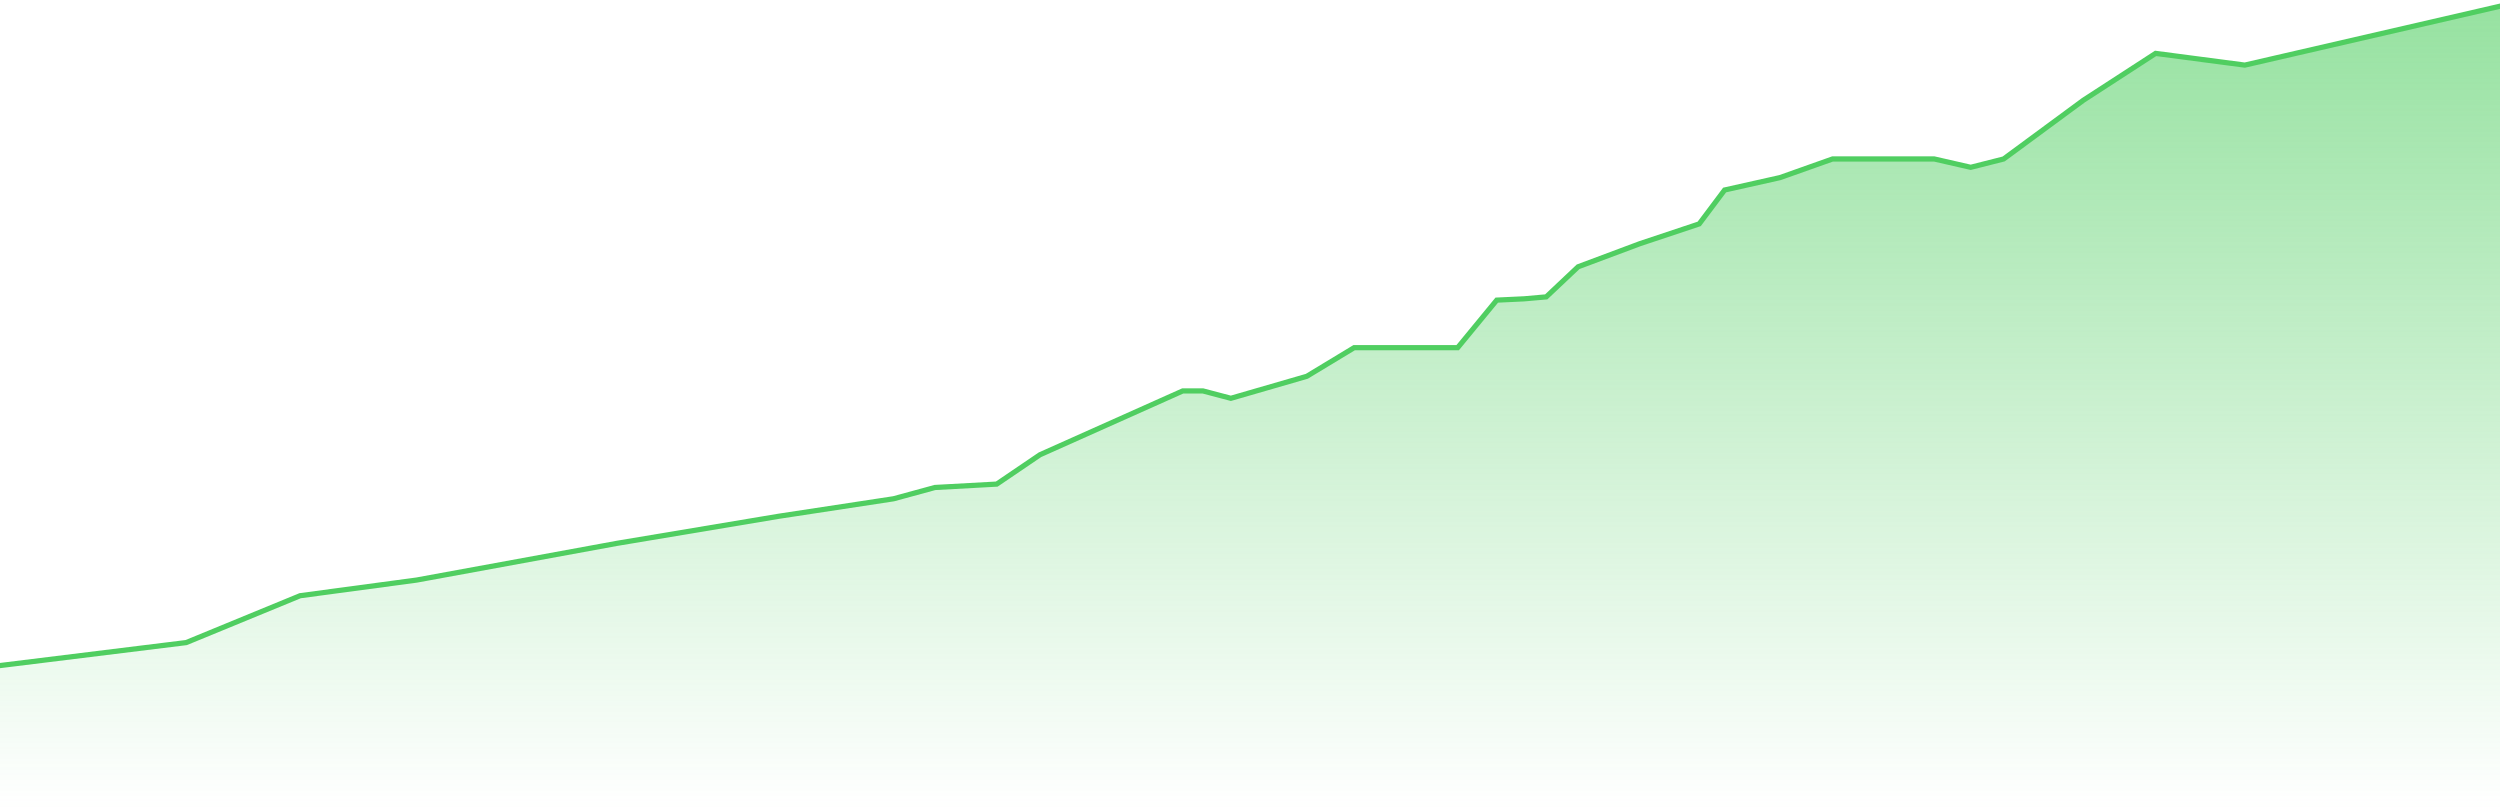 <svg width="1920" height="622" viewBox="0 0 1920 622" fill="none" xmlns="http://www.w3.org/2000/svg">
<path d="M1932 2L1724 50L1655.5 41L1600 77L1538.8 122.085L1513.5 128.5L1485.5 122.085H1407.38L1367.06 136.391L1324.5 145.928L1305 171.939L1259.5 187.112L1212 204.886L1187.5 228L1170.5 229.5L1149.5 230.5L1119.5 267H1093.5H1067.5H1040L1003.65 288.987L945.295 305.894L923.946 300.258H908.29L798.698 349.245L765.489 371.787L718.046 374.388L686.26 383.059L598.017 396.497L473.719 417.306L320 445.484L230.5 457.5L143 493.5L-19 513.5" stroke="#50CE61" stroke-width="4" stroke-linecap="round"/>
<path d="M598.017 396.497L473.719 417.306L320 445.484L230.5 457.5L143 493.5L-19 513.5V621.5H1932V2L1724 50L1655.5 41L1600 77L1538.8 122.085L1513.5 128.5L1485.5 122.085H1407.38L1367.06 136.391L1324.5 145.928L1305 171.939L1259.5 187.112L1212 204.886L1187.5 228L1170.5 229.5L1149.5 230.5L1119.5 267H1093.5H1067.5H1040L1003.65 288.987L945.295 305.894L923.946 300.258H908.29L798.698 349.245L765.489 371.787L718.046 374.388L686.26 383.059L598.017 396.497Z" fill="url(#paint0_linear_1_301)"/>
<defs>
<linearGradient id="paint0_linear_1_301" x1="877.374" y1="2" x2="877.374" y2="621.5" gradientUnits="userSpaceOnUse">
<stop stop-color="#50CE61" stop-opacity="0.6"/>
<stop offset="1" stop-color="#50CE61" stop-opacity="0"/>
</linearGradient>
</defs>
</svg>
